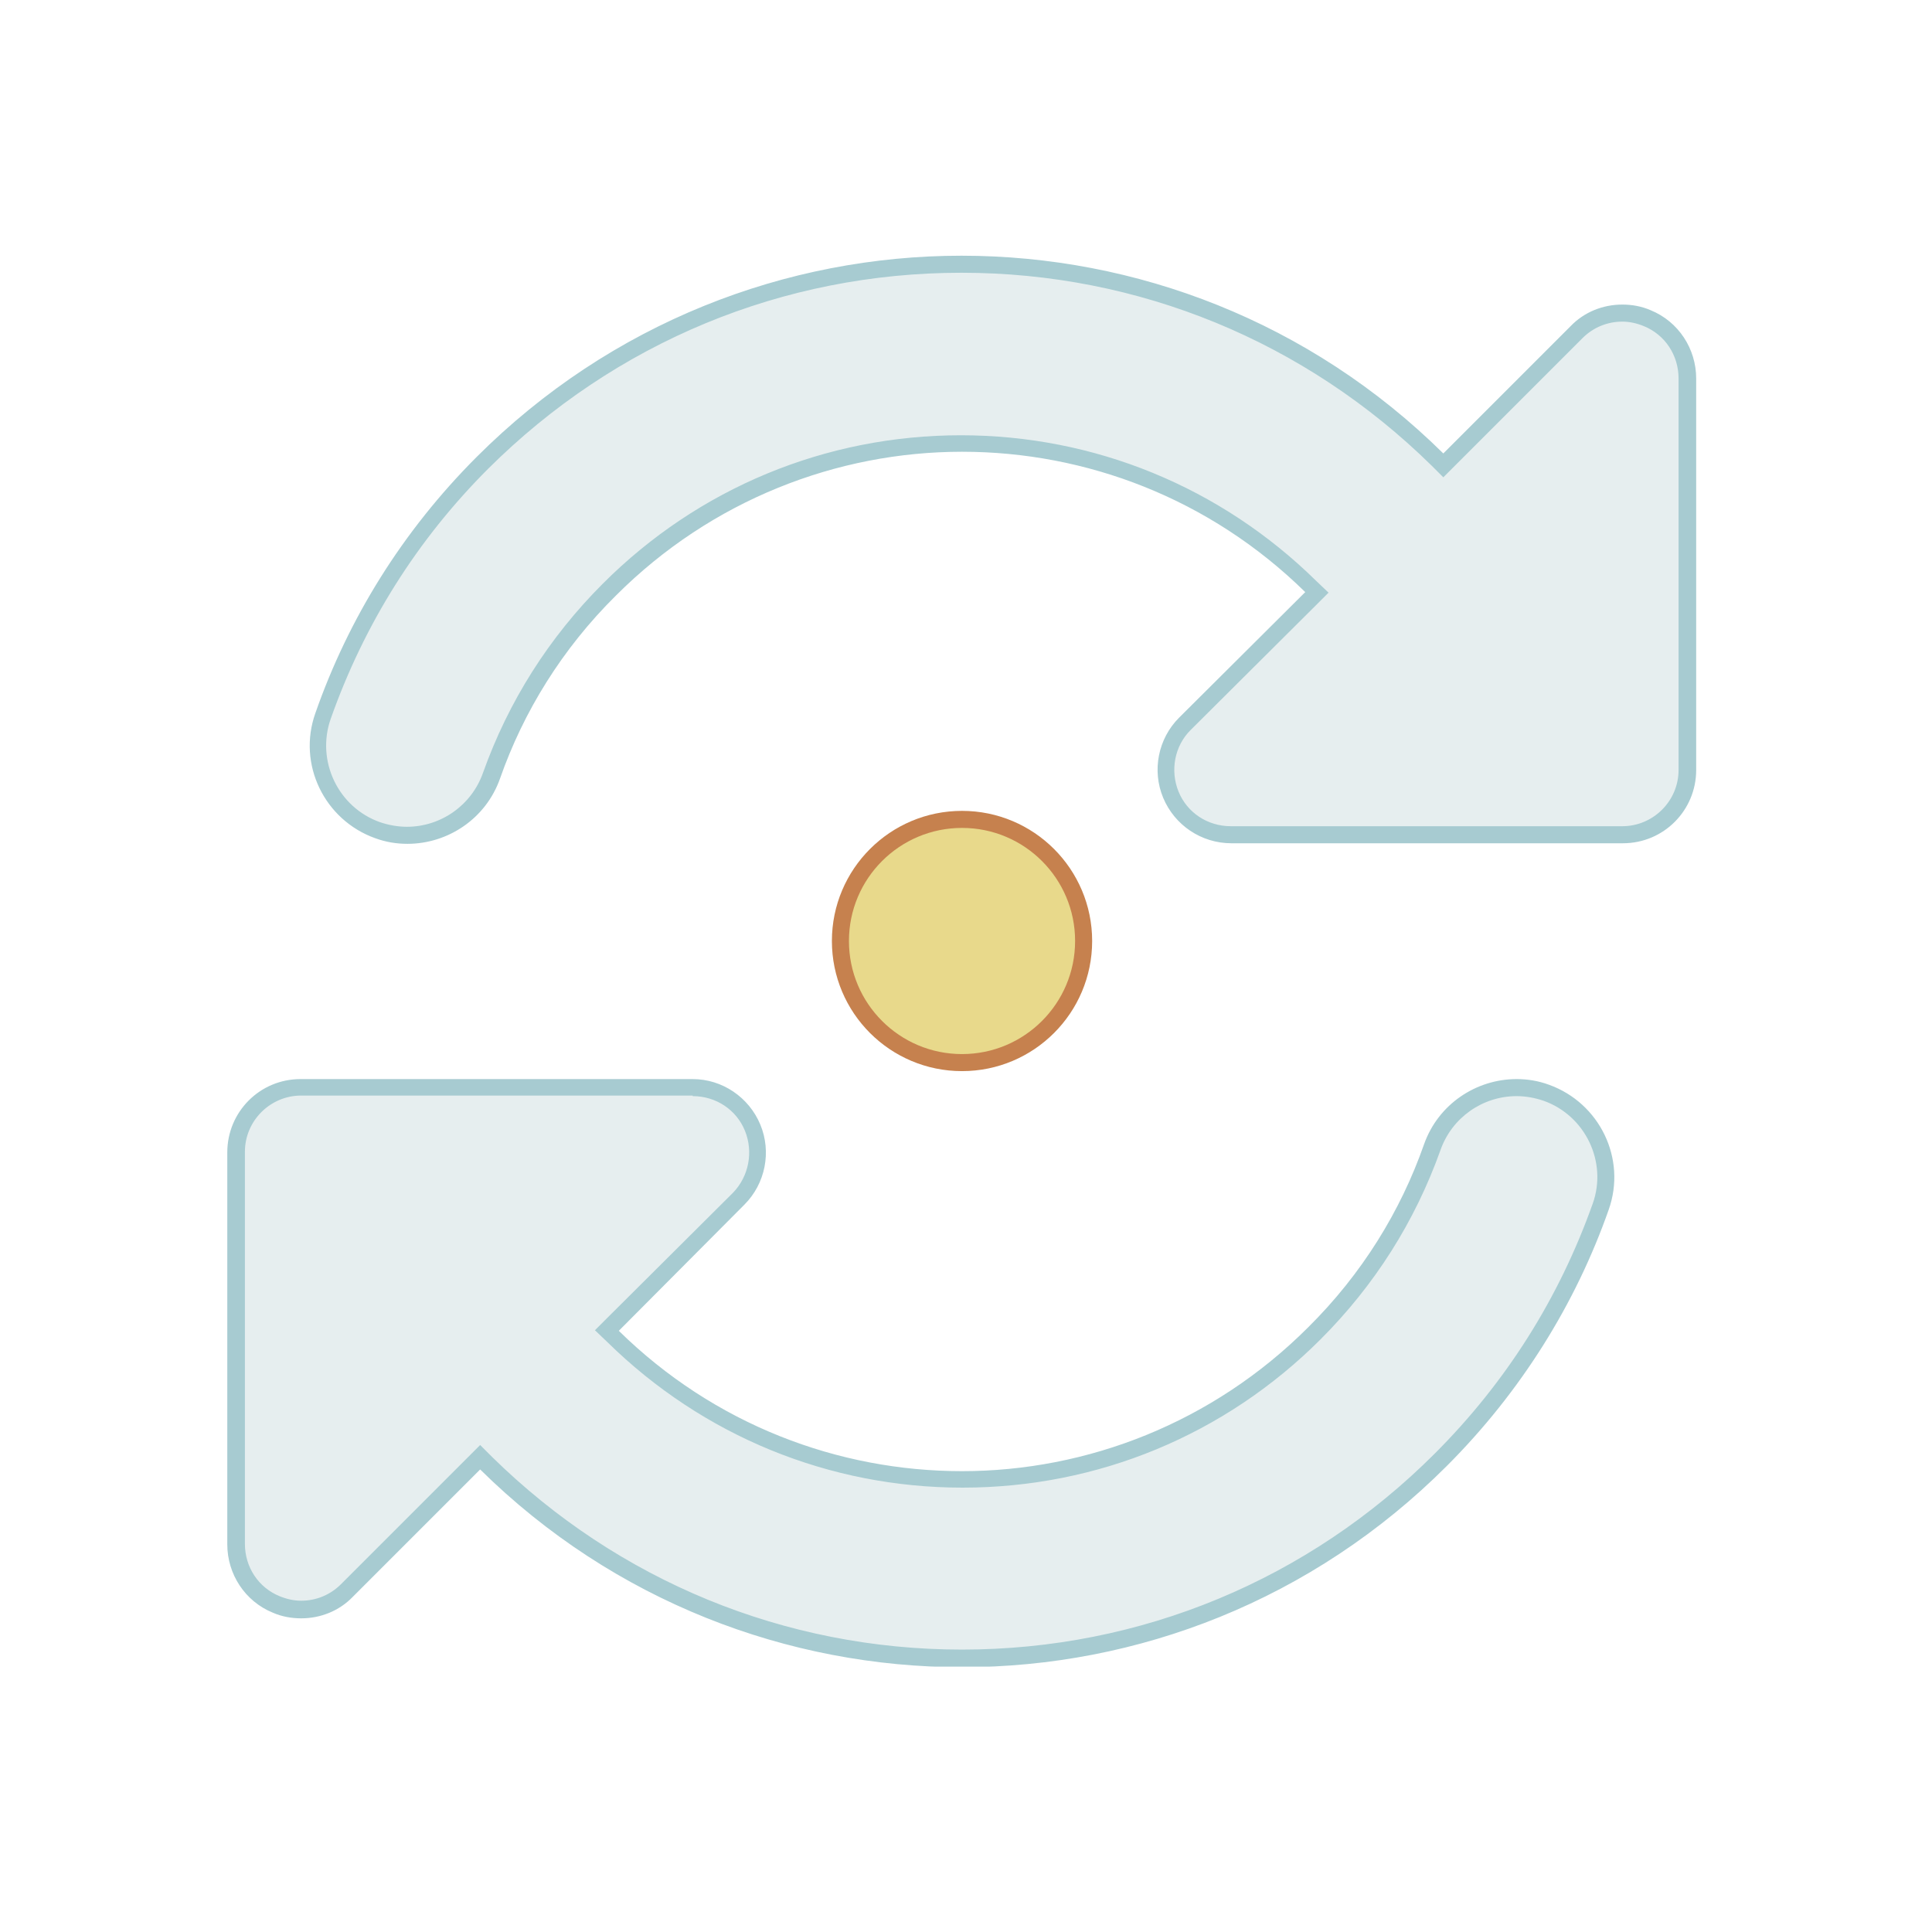 <svg width="340" height="340" viewBox="0 0 340 340" fill="none" xmlns="http://www.w3.org/2000/svg">
<rect width="340" height="340" fill="white"/>
<g clip-path="url(#clip0_105_20)">
<path d="M71.7 146.9C69.9 146.9 68.2 146.6 66.5 146C58.3 143.1 54 134.1 56.9 126C62.9 109.1 72.3 94.1 85 81.4C107.5 58.9 137.4 46.5 169.2 46.5C200.7 46.5 230.5 58.7 252.9 80.9L254 81.9L277.5 58.4C279.7 56.2 282.5 55.1 285.6 55.1C287.1 55.1 288.6 55.4 290 56C294.3 57.8 297 61.9 297 66.6V135.5C297 141.8 291.9 146.9 285.6 146.9H216.7C212 146.9 207.9 144.1 206.1 139.9C204.3 135.6 205.3 130.7 208.6 127.4L231.9 104.2L230.8 103.1C214.2 86.9 192.4 78 169.3 78C145.9 78 123.9 87.1 107.3 103.7C97.9 113 91 124 86.6 136.5C84.3 142.7 78.4 146.9 71.7 146.9Z" fill="#E6EEEF"/>
<path d="M169.2 48C200.4 48 229.7 60.1 251.9 81.9L254 84L256.1 81.9L278.5 59.5C280.4 57.6 282.9 56.6 285.5 56.6C286.8 56.6 288.1 56.9 289.3 57.4C293 58.9 295.4 62.5 295.4 66.6V135.5C295.4 141 290.9 145.4 285.5 145.4H281H216.6C212.5 145.4 208.9 143 207.4 139.3C205.9 135.6 206.7 131.3 209.5 128.5L231.7 106.4L233.8 104.3L231.6 102.2C214.8 85.7 192.6 76.6 169.1 76.6C145.3 76.6 122.9 85.9 106.1 102.7C96.6 112.2 89.5 123.4 85 136C83 141.7 77.6 145.5 71.6 145.5C70 145.5 68.4 145.2 66.9 144.7C59.5 142.1 55.6 133.9 58.2 126.5C64.1 109.8 73.4 95 85.9 82.5C108.3 60.2 137.8 48 169.2 48ZM169.2 45C138.4 45 107.5 56.8 83.9 80.4C70.8 93.5 61.3 108.9 55.5 125.5C52.3 134.5 57.1 144.3 66 147.5C67.9 148.2 69.8 148.5 71.7 148.5C78.8 148.5 85.5 144.1 88 137C92.1 125.3 98.9 114.2 108.4 104.8C125.2 88 147.3 79.5 169.3 79.5C191.1 79.5 212.9 87.7 229.7 104.2L207.5 126.3C203.8 130 202.7 135.6 204.7 140.4C206.7 145.2 211.4 148.4 216.7 148.4H281H285.6C292.8 148.4 298.5 142.6 298.5 135.5V66.6C298.5 61.4 295.4 56.6 290.5 54.6C288.9 53.9 287.2 53.6 285.5 53.6C282.1 53.6 278.8 54.9 276.4 57.4L254 79.8C230.5 56.6 199.9 45 169.2 45Z" fill="#A7CBD1"/>
<path d="M169.3 291.8C137.8 291.8 108 279.6 85.6 257.4L84.5 256.4L61 279.9C58.8 282.1 56 283.2 52.9 283.2C51.4 283.2 49.9 282.9 48.5 282.3C44.2 280.5 41.5 276.4 41.5 271.7V202.8C41.5 196.5 46.6 191.4 52.9 191.4H121.8C126.5 191.4 130.6 194.2 132.4 198.4C134.2 202.7 133.2 207.6 129.9 210.9L106.7 234.2L107.8 235.3C124.3 251.5 146.1 260.4 169.3 260.4C192.7 260.4 214.7 251.3 231.3 234.7C240.6 225.4 247.6 214.4 252 201.9C254.2 195.6 260.2 191.4 266.8 191.4C268.6 191.4 270.3 191.7 272 192.3C280.2 195.2 284.5 204.2 281.6 212.4C275.7 229.2 266.2 244.2 253.5 256.9C231 279.4 201.1 291.8 169.3 291.8Z" fill="#E6EEEF"/>
<path d="M121.9 192.9C126 192.9 129.6 195.3 131.1 199C132.6 202.7 131.8 207 129 209.9L106.8 232L104.7 234.1L106.9 236.2C123.7 252.7 145.9 261.8 169.4 261.8C193.2 261.8 215.6 252.5 232.4 235.7C241.9 226.2 249 215 253.5 202.4C255.5 196.7 260.9 192.9 266.9 192.9C268.5 192.9 270.1 193.2 271.6 193.7C279 196.3 282.9 204.5 280.3 211.8C274.4 228.4 265.1 243.2 252.5 255.8C230.3 278 200.8 290.3 169.3 290.3C138.1 290.3 108.8 278.2 86.6 256.4L84.5 254.3L82.4 256.4L60 278.8C58.1 280.7 55.6 281.7 53 281.7C51.7 281.7 50.4 281.4 49.2 280.9C45.5 279.4 43.1 275.8 43.1 271.7V207.2V206.8V202.7C43.1 197.2 47.6 192.8 53 192.8H57.1H57.5H121.9M121.9 189.9H57.4H57H52.9C45.7 189.9 40 195.7 40 202.8V206.9V207.3V271.8C40 277 43.1 281.8 48 283.8C49.6 284.5 51.3 284.8 53 284.8C56.4 284.8 59.7 283.5 62.1 281L84.5 258.6C108 281.8 138.7 293.4 169.3 293.4C200.2 293.4 231 281.6 254.6 258C267.7 244.9 277.3 229.4 283.1 212.9C286.3 203.9 281.5 194.1 272.6 190.9C270.7 190.2 268.8 189.9 266.9 189.9C259.8 189.9 253.1 194.3 250.6 201.4C246.5 213.1 239.7 224.2 230.2 233.6C213.4 250.4 191.3 258.9 169.3 258.9C147.5 258.9 125.7 250.7 108.9 234.2L131 212C134.7 208.3 135.8 202.7 133.8 197.9C131.8 193.1 127.1 189.9 121.9 189.9Z" fill="#A7CBD1"/>
<path d="M169.3 187C181.119 187 190.7 177.419 190.7 165.6C190.7 153.781 181.119 144.2 169.3 144.2C157.481 144.2 147.9 153.781 147.9 165.6C147.9 177.419 157.481 187 169.3 187Z" fill="#E8D98B" stroke="#C6814E" stroke-width="3" stroke-miterlimit="10"/>
</g>
<defs>
<clipPath id="clip0_105_20">
<rect width="258.5" height="248.3" fill="white" transform="translate(40 45)"/>
</clipPath>
</defs>
</svg>
